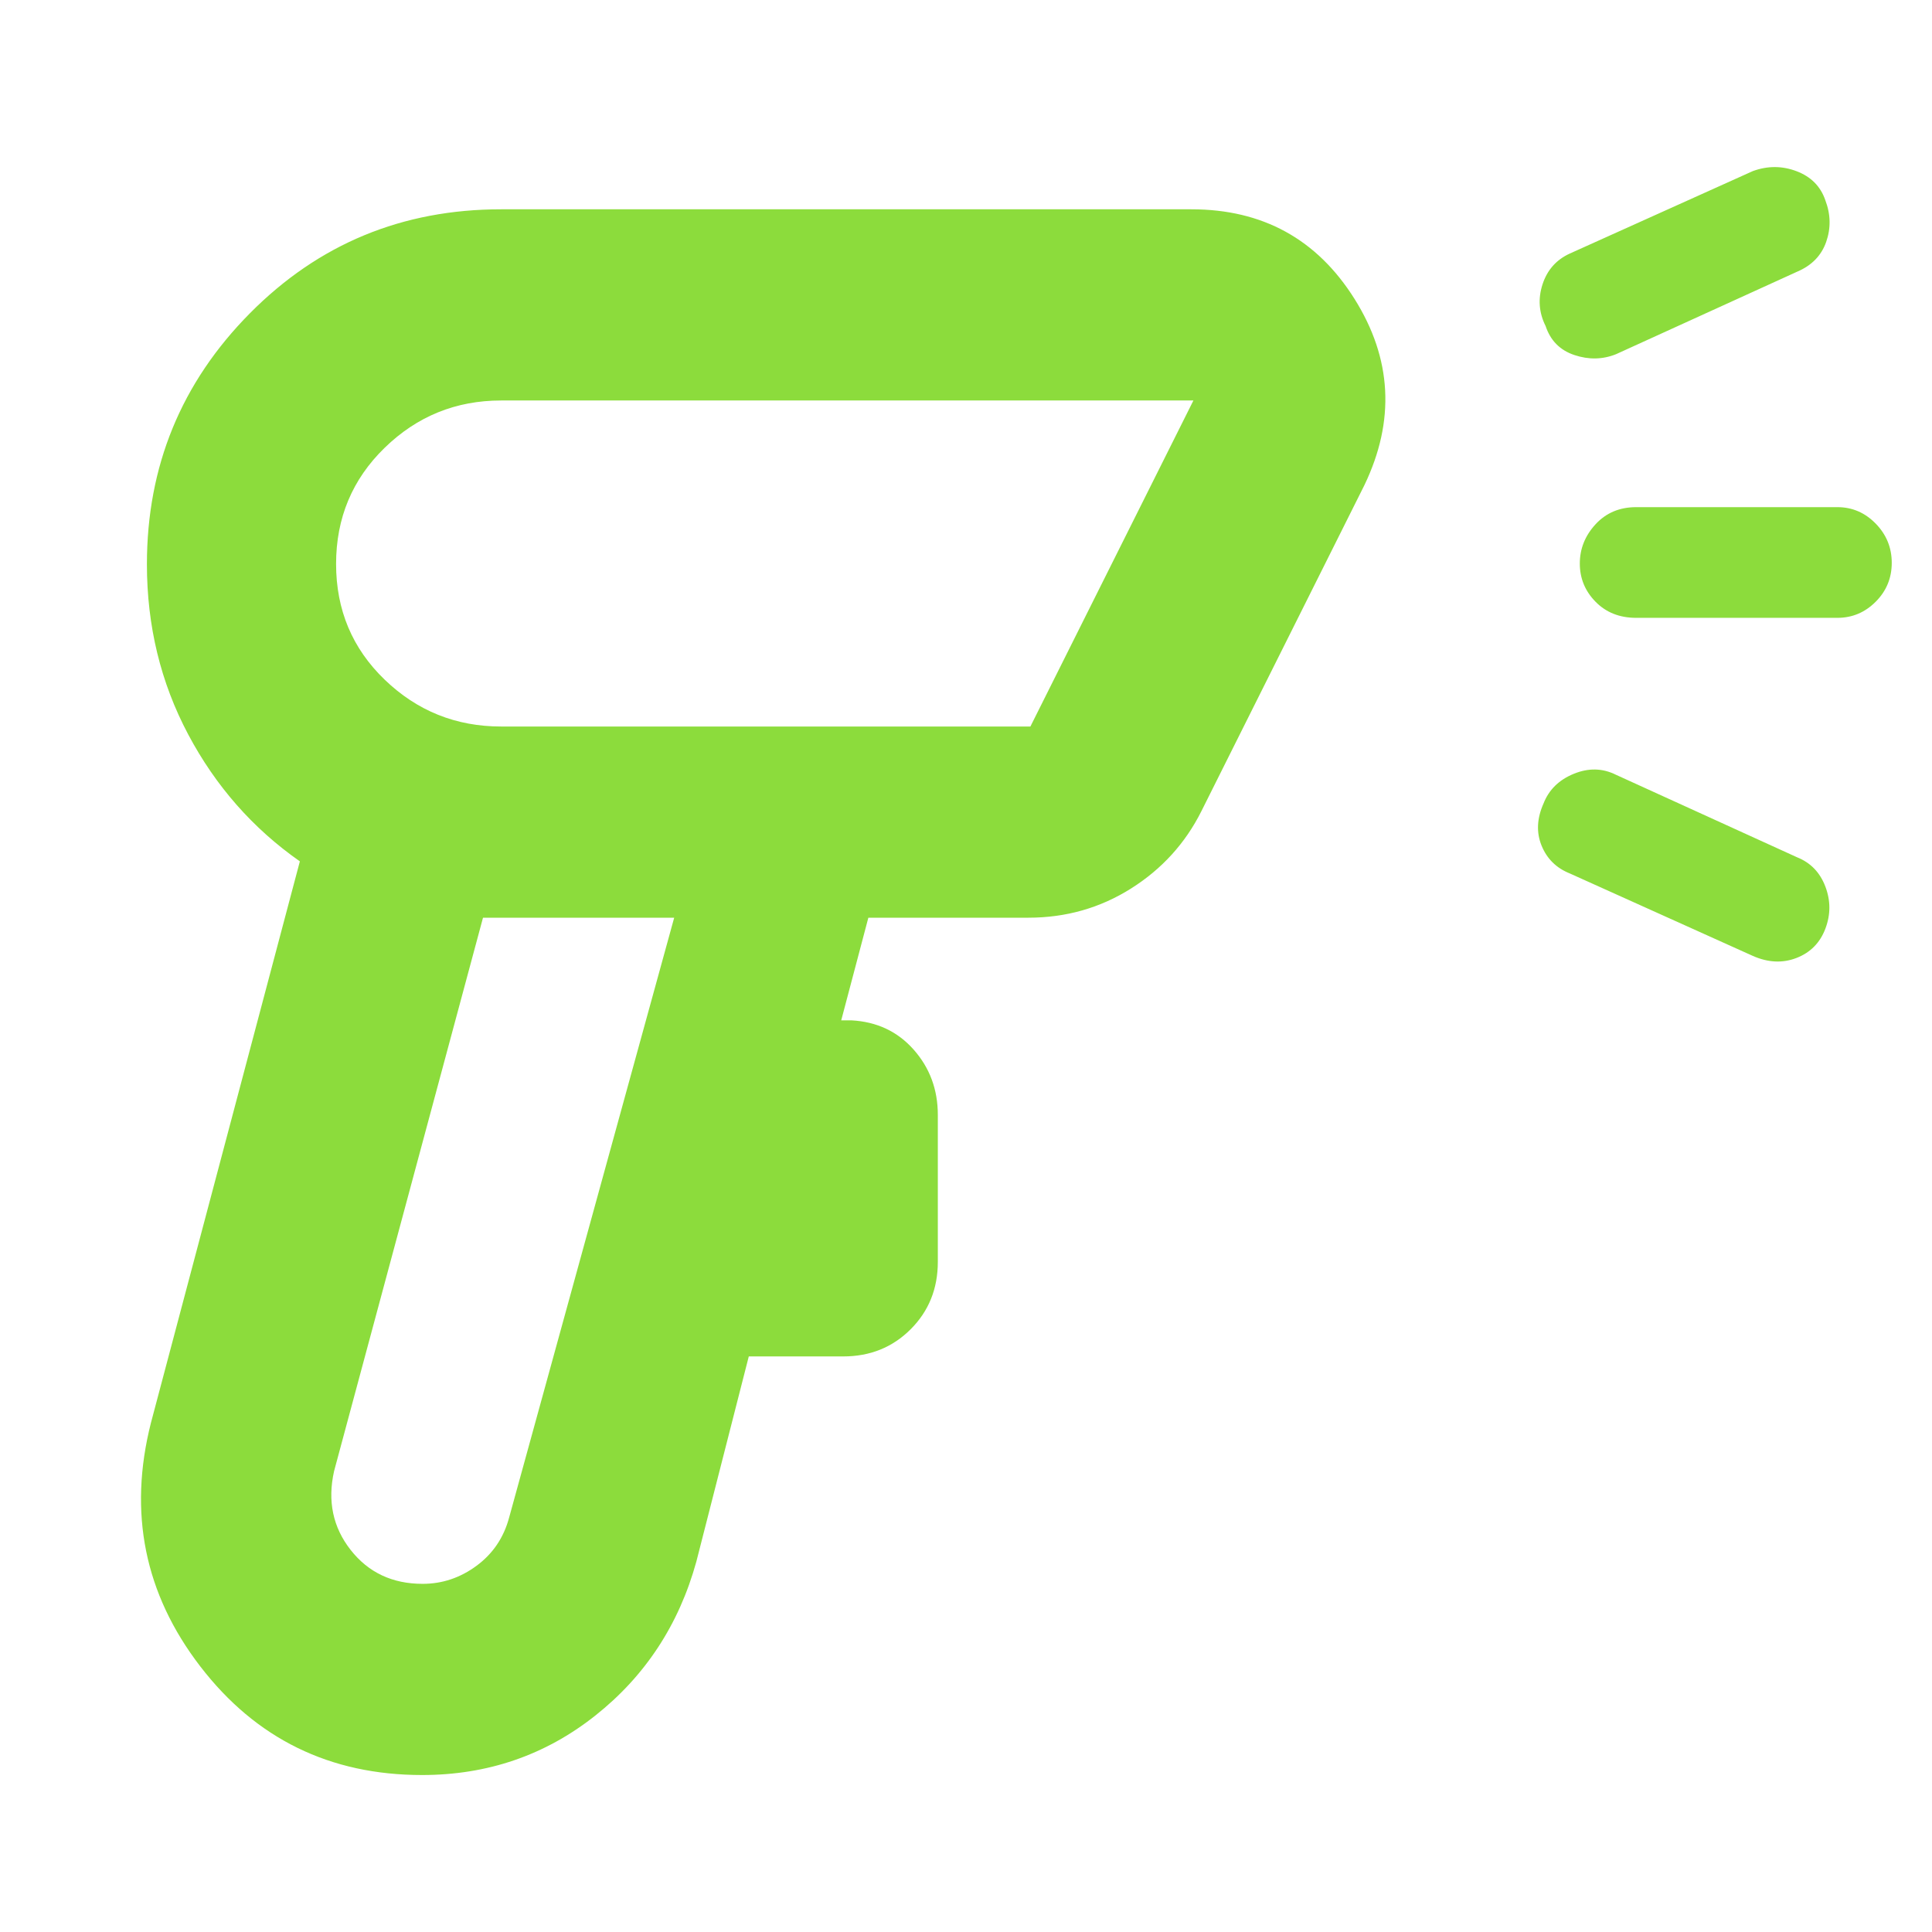 <svg xmlns="http://www.w3.org/2000/svg" height="48" viewBox="0 -960 960 960" width="48"><path fill="rgb(140, 220, 60)" d="M209.73-78Q141-78 99.5-132T75-253l74-279q-35-24.49-55.5-63.1Q73-633.72 73-679.62q0-73.04 51.17-124.71Q175.34-856 249-856h343q53.08 0 81.04 44.5Q701-767 678-719l-81 162q-12 24-35 38.5T511-504h-79.52L418-453h5q19 1 31 14.56T466-406v73q0 20-13.5 33.5T419-286h-46.93L346-184q-13 47-50.25 76.5Q258.49-78 209.73-78Zm.27-95q14.65 0 26.82-9Q249-191 253-206l82-298h-95l-74 275q-5 22.28 8.22 39.14T210-173Zm39-426h263l81-162H249q-33.69 0-57.84 23.48Q167-714.03 167-679.78t24.16 57.52Q215.31-599 249-599Zm644-226-90 41q-10 4-20.7.42-10.69-3.57-14.3-14.42-5-10-1.53-20.7 3.48-10.69 13.53-15.3l91-41q11-4 21.72.08 10.73 4.07 14.28 14.42 4 10.5.42 20.7-3.57 10.19-14.42 14.8ZM780-526q-10-4-14-13.81-4-9.82 1-21.02 4-10.17 15-14.67t21 .5l90 41q10 4 14 14.5t0 21q-4 10.5-14.32 14.5-10.33 4-21.68-1l-91-41Zm133-127H813q-12.33 0-20.17-7.98-7.83-7.97-7.83-19 0-11.02 7.83-19.52 7.84-8.5 20.17-8.5h100q11.03 0 19.02 8.17 7.98 8.18 7.98 19.5 0 11.33-7.98 19.33-7.99 8-19.02 8Zm-532-27Zm-93 176Z"/></svg>